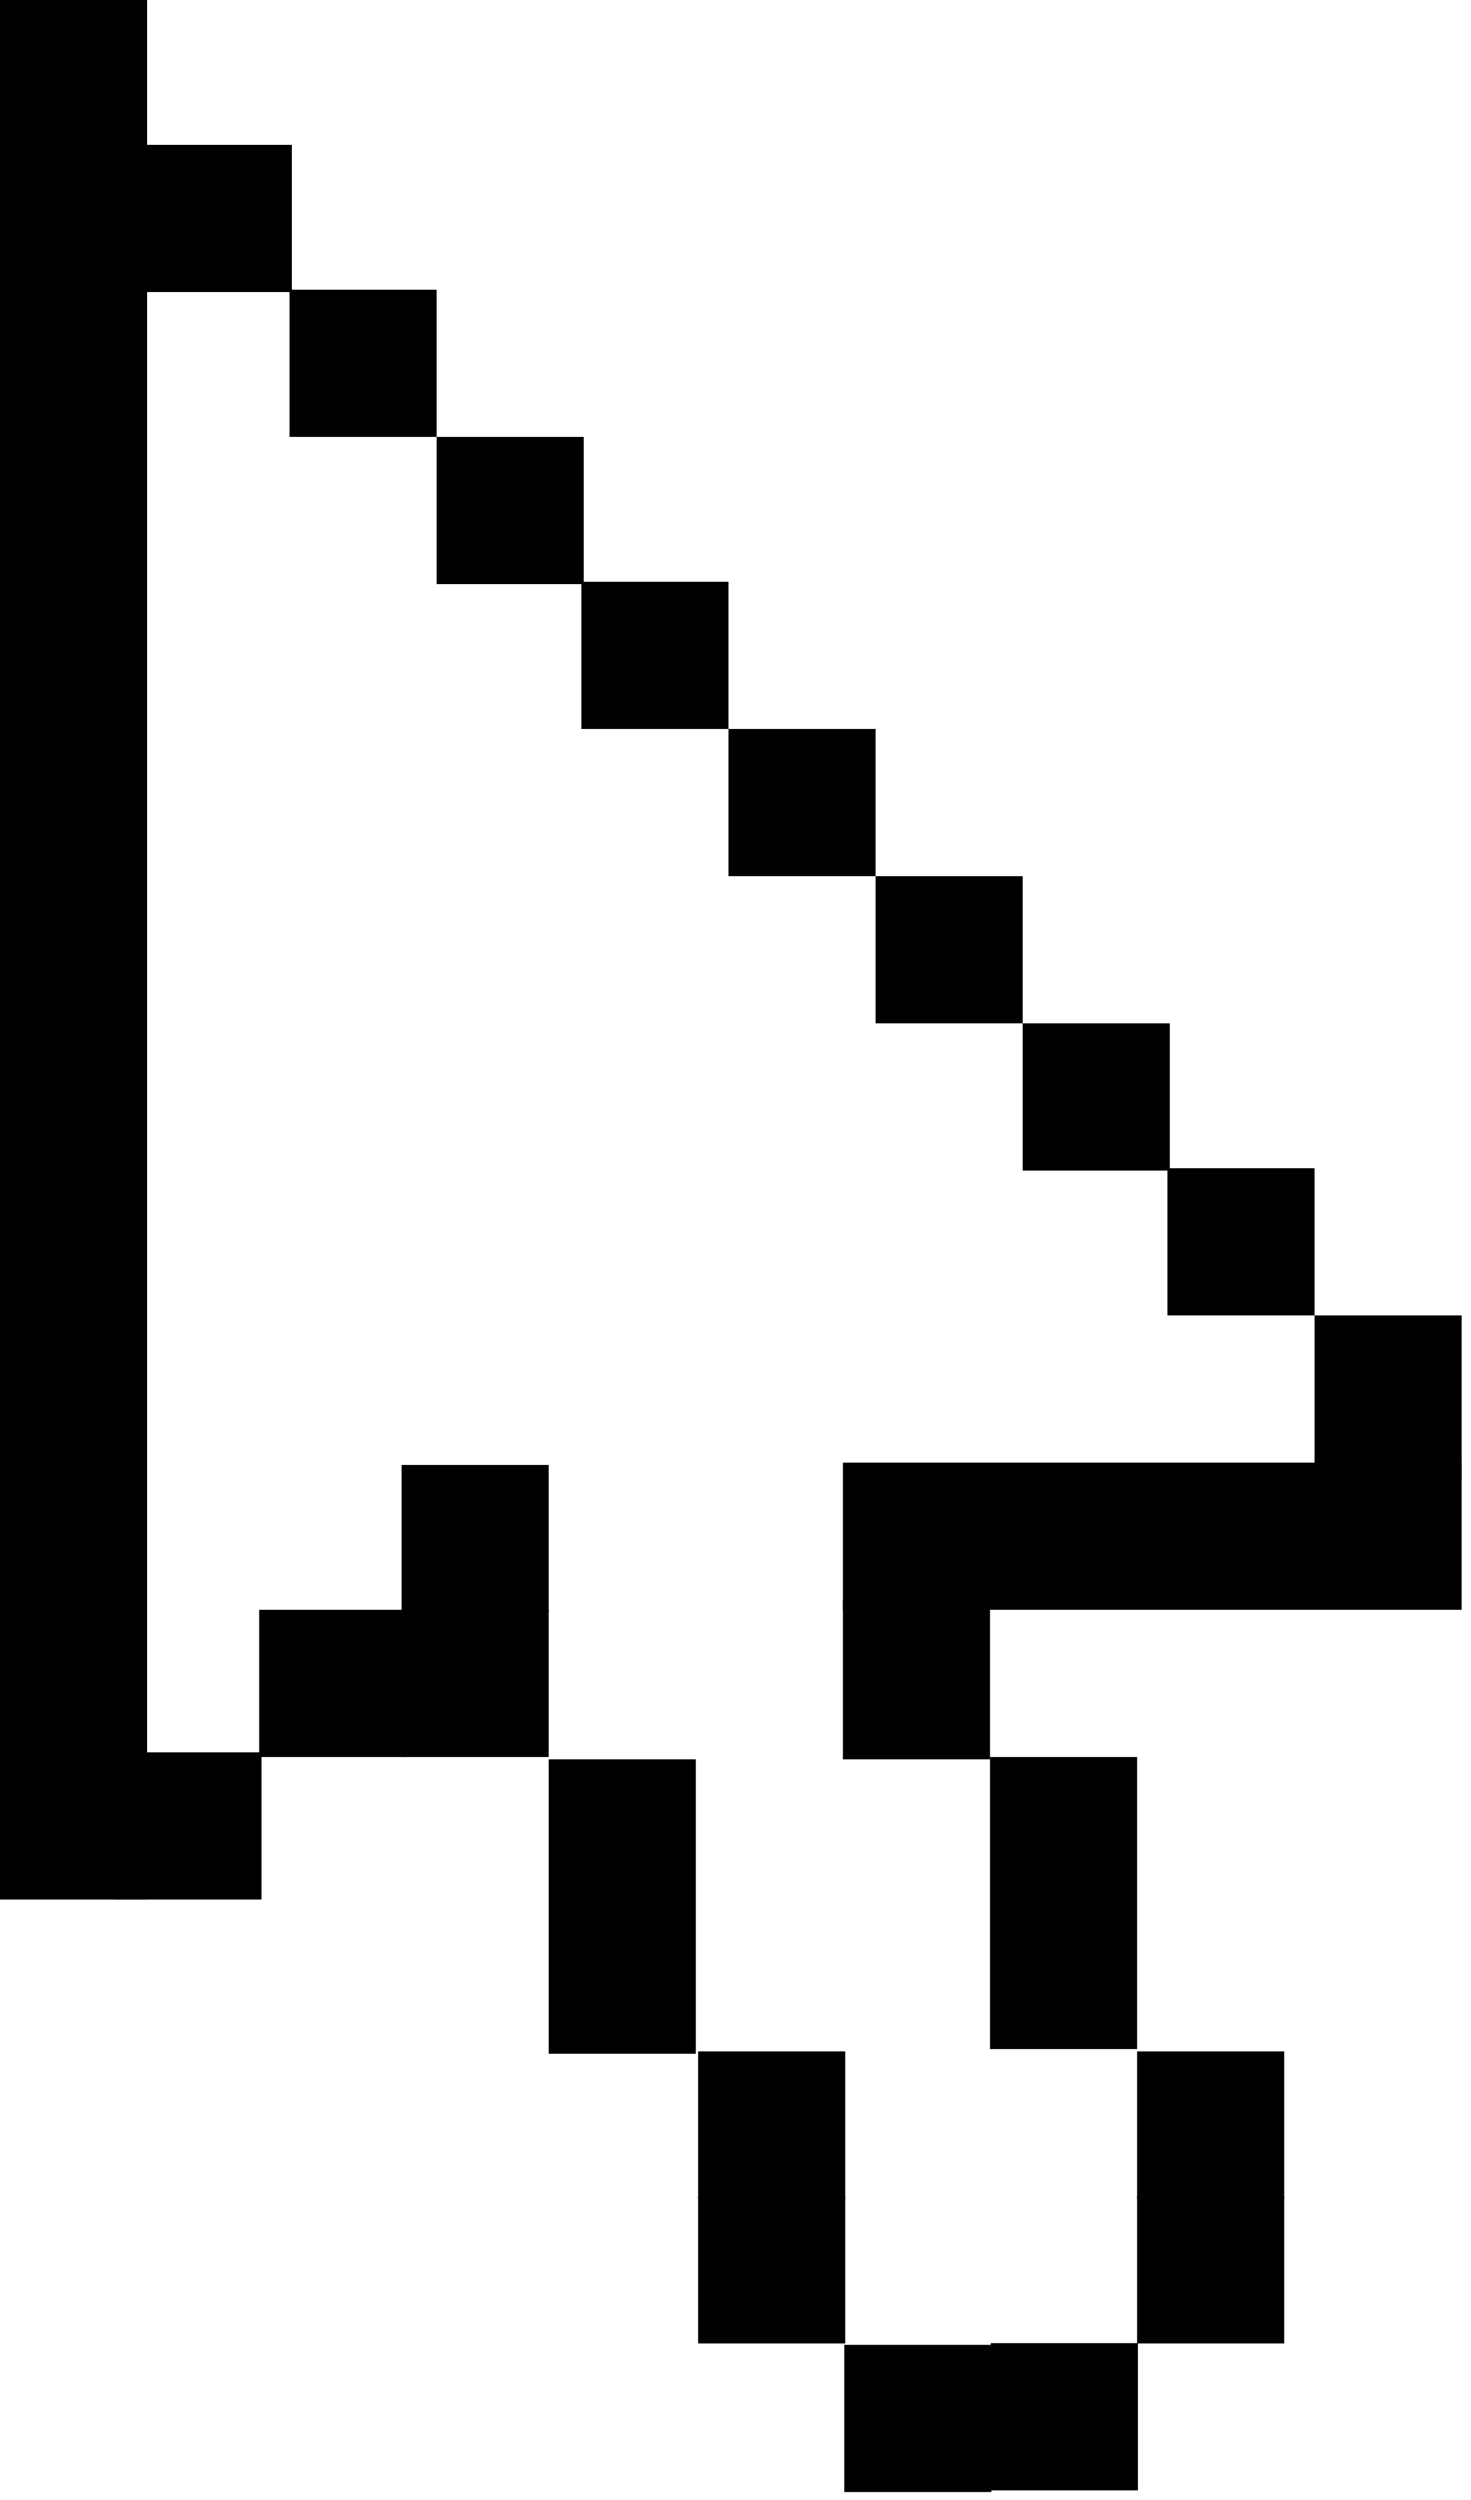 <svg
  fill="currentColor"
  xmlns="http://www.w3.org/2000/svg"
  viewBox="0 0 63 107"
><path d="M62.6 56.3h-6.3v7h6.3v-7z" /><path
    d="M62.6 62.6H36.1v6.3h26.5v-6.3zM11.2 75H4.9v6.3H11.2V75z"
  /><path d="M17.4 68.9h-6.3v6.3h6.3v-6.3z" /><path
    d="M23.5 62.7h-6.3V69h6.3v-6.3zM48.7 75.2h-6.3v12.5h6.3V75.2zM55 87.8h-6.3v6.3H55v-6.3z"
  /><path d="M55 94h-6.3v6.3H55V94zM36.2 87.8h-6.3v6.3h6.3v-6.3z" /><path
    d="M36.2 94h-6.3v6.3h6.3V94zM29.8 75.3h-6.3v6.3h6.3v-6.3zM23.5 68.9h-6.3v6.3h6.3v-6.3zM42.4 68.5h-6.3v6.8h6.3v-6.8zM29.8 81.6h-6.3v6.3h6.3v-6.3zM48.734 106.586v-6.3h-6.3v6.3h6.3z"
  /><path d="M42.46 106.659v-6.3h-6.3v6.3h6.3zM56.3 50H50v6.3h6.3V50z" /><path
    d="M50.1 43.8h-6.3v6.3h6.3v-6.3zM43.8 37.5h-6.3v6.3h6.3v-6.3zM37.5 31.2h-6.3v6.3h6.3v-6.3zM31.2 24.9h-6.3v6.3h6.3v-6.3z"
  /><path d="M25 18.7h-6.3V25H25v-6.3zM18.7 12.4h-6.3v6.3h6.3v-6.3z" /><path
    d="M12.5 6.2H6.2V12.5H12.5V6.2z"
  /><path d="M6.3 0H0v81.3h6.3V0z" /></svg>

